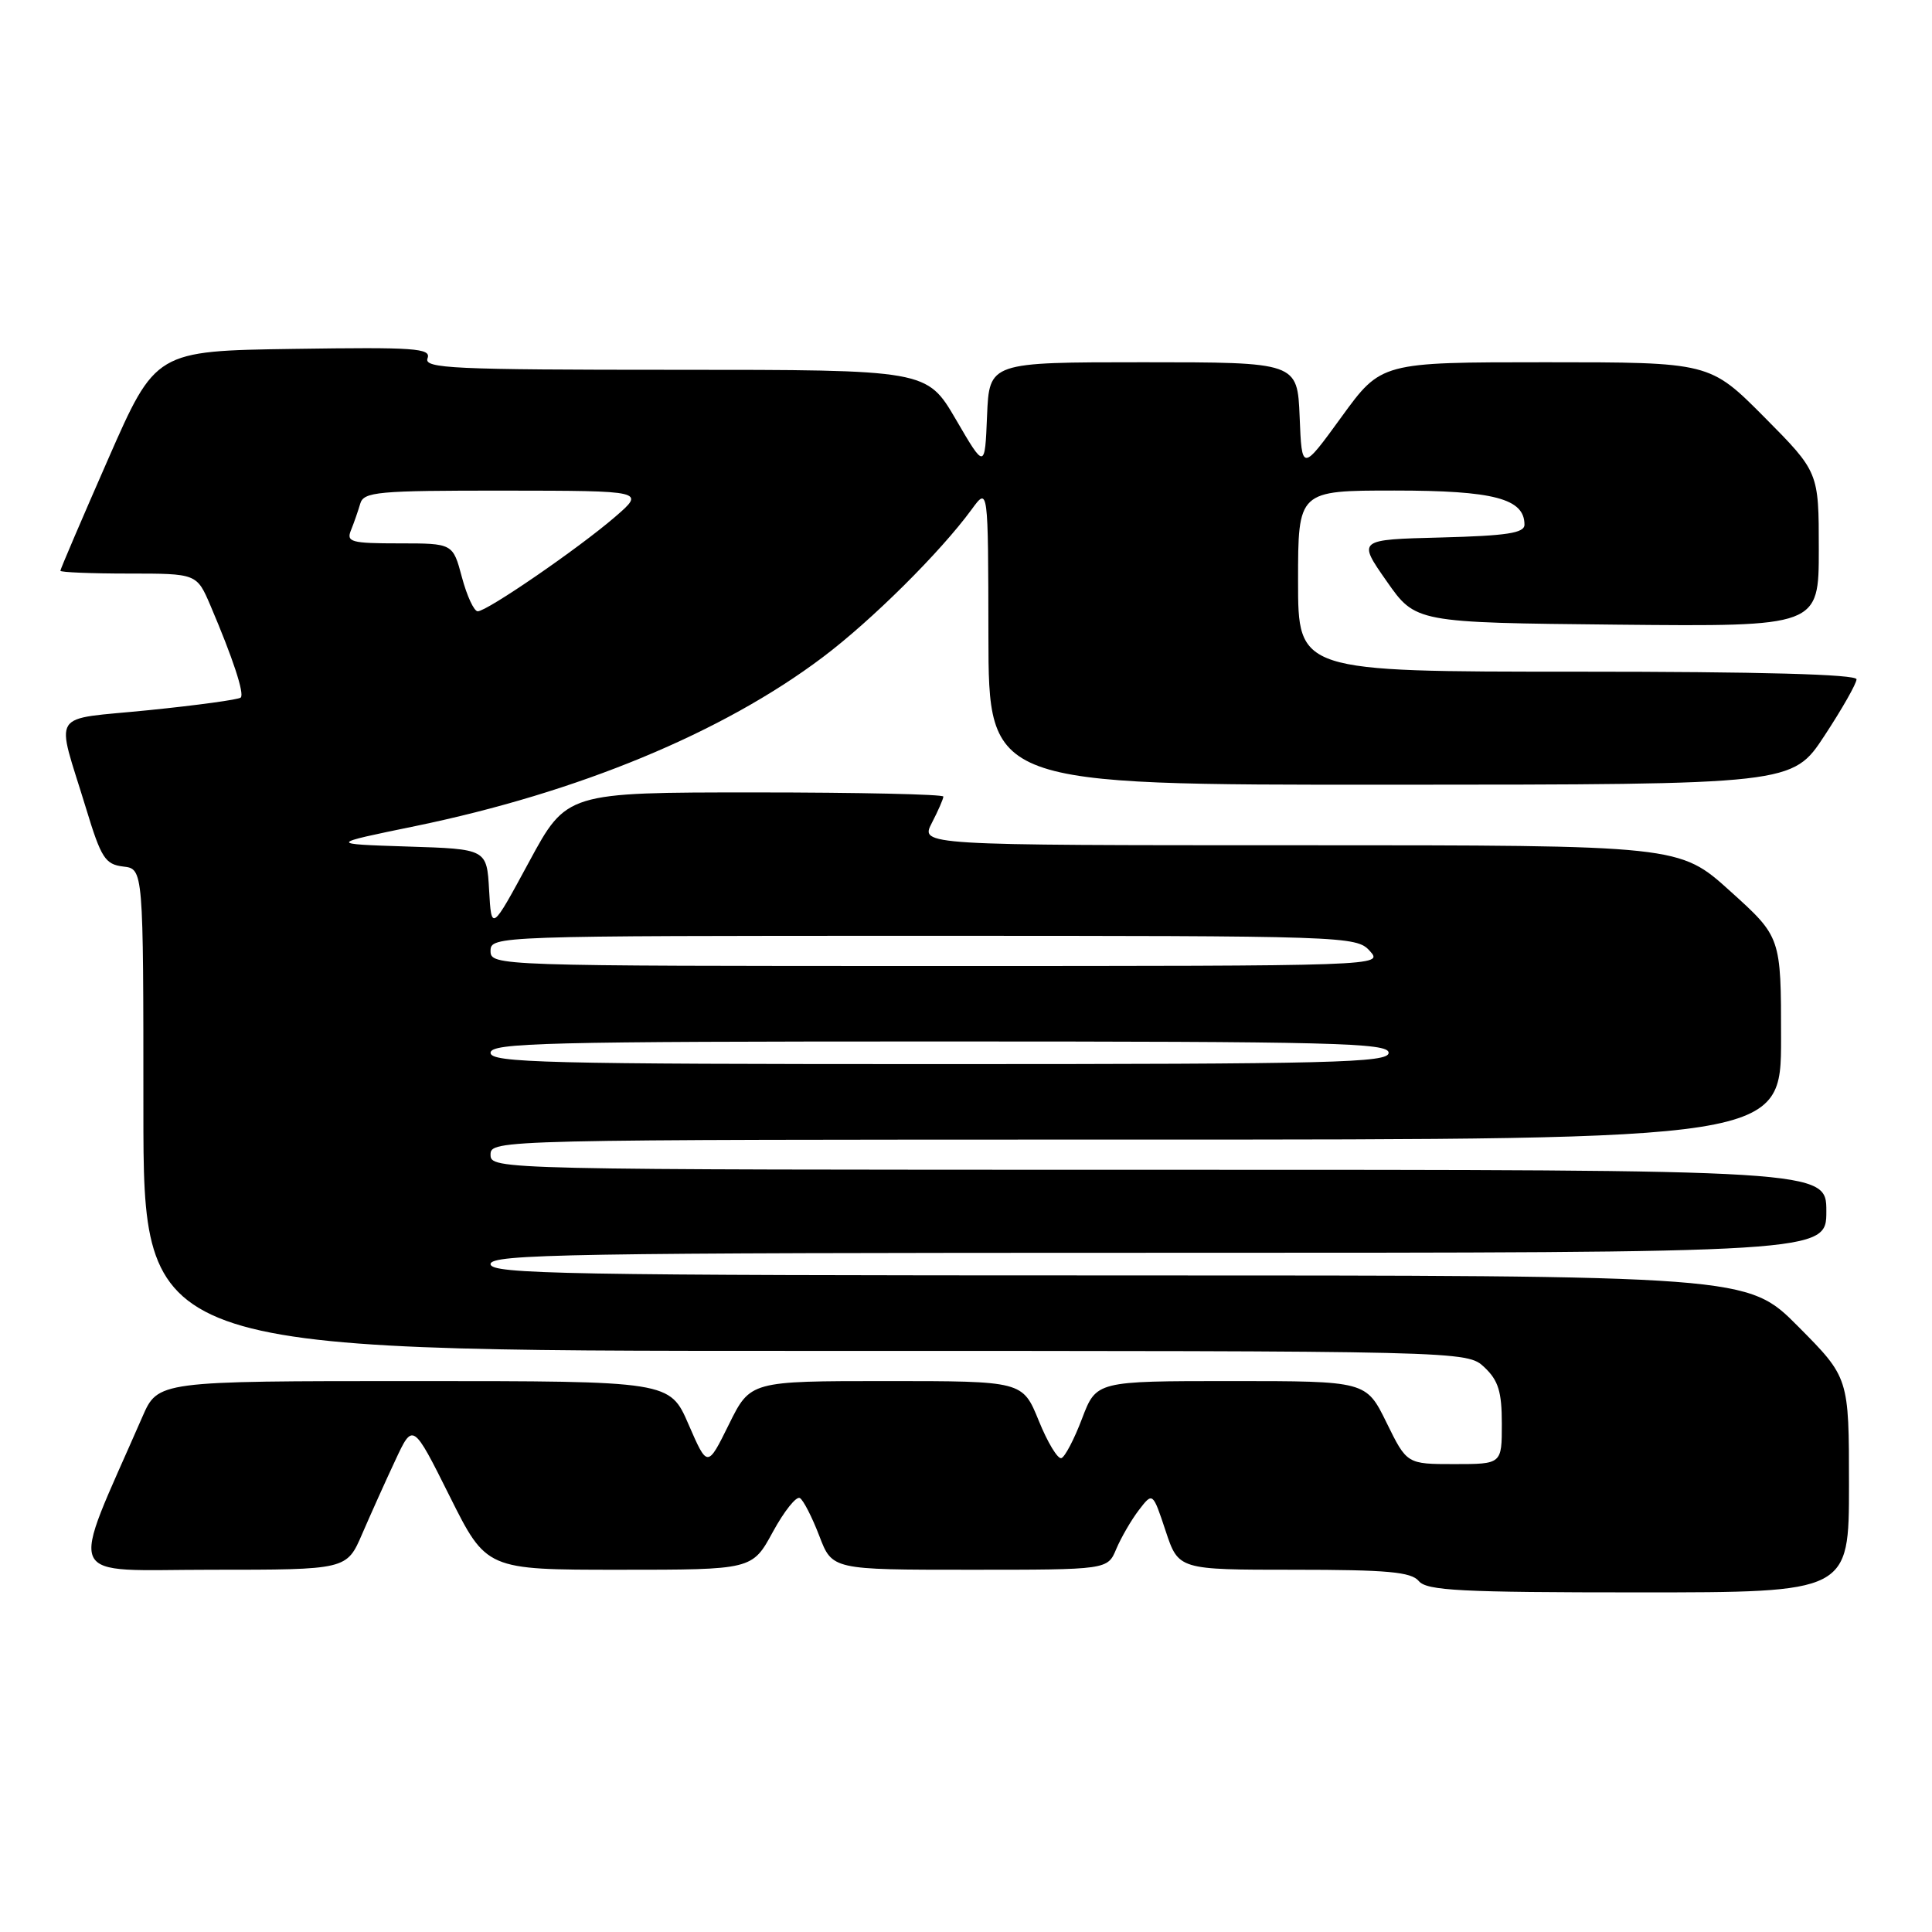 <?xml version="1.0" encoding="UTF-8" standalone="no"?>
<!DOCTYPE svg PUBLIC "-//W3C//DTD SVG 1.1//EN" "http://www.w3.org/Graphics/SVG/1.1/DTD/svg11.dtd" >
<svg xmlns="http://www.w3.org/2000/svg" xmlns:xlink="http://www.w3.org/1999/xlink" version="1.1" viewBox="0 0 256 256">
 <g >
 <path fill="currentColor"
d=" M 245.00 196.78 C 245.00 182.55 245.00 182.55 238.28 175.78 C 231.55 169.00 231.55 169.00 148.28 169.00 C 74.92 169.00 65.00 168.82 65.00 167.50 C 65.00 166.18 75.50 166.00 153.50 166.00 C 242.00 166.00 242.00 166.00 242.00 160.50 C 242.00 155.00 242.00 155.00 153.50 155.00 C 65.67 155.00 65.00 154.98 65.00 153.00 C 65.00 151.02 65.67 151.00 150.50 151.00 C 236.00 151.00 236.00 151.00 236.00 137.58 C 236.00 124.16 236.00 124.16 229.26 118.08 C 222.53 112.00 222.53 112.00 172.24 112.00 C 121.95 112.00 121.95 112.00 123.47 109.05 C 124.31 107.43 125.00 105.85 125.00 105.55 C 125.00 105.25 113.77 105.00 100.04 105.00 C 75.08 105.00 75.08 105.00 70.10 114.21 C 65.12 123.41 65.12 123.41 64.81 117.96 C 64.50 112.50 64.50 112.50 54.00 112.17 C 43.50 111.83 43.50 111.83 55.04 109.46 C 76.61 105.01 95.73 97.10 109.00 87.10 C 115.49 82.22 124.61 73.16 128.75 67.50 C 130.94 64.50 130.94 64.50 130.97 84.25 C 131.00 104.00 131.00 104.00 184.25 103.98 C 237.50 103.96 237.50 103.96 241.75 97.49 C 244.09 93.93 246.00 90.57 246.00 90.01 C 246.00 89.35 233.24 89.00 209.00 89.00 C 172.00 89.00 172.00 89.00 172.00 77.00 C 172.00 65.00 172.00 65.00 184.78 65.00 C 197.94 65.00 202.00 66.07 202.00 69.52 C 202.00 70.64 199.66 70.99 190.94 71.22 C 179.88 71.50 179.88 71.50 183.73 77.00 C 187.57 82.50 187.57 82.50 214.29 82.77 C 241.00 83.03 241.00 83.03 241.00 72.79 C 241.00 62.55 241.00 62.55 233.78 55.27 C 226.55 48.00 226.55 48.00 204.79 48.00 C 183.02 48.00 183.02 48.00 177.76 55.24 C 172.50 62.48 172.50 62.48 172.21 55.24 C 171.91 48.00 171.91 48.00 151.50 48.00 C 131.09 48.00 131.09 48.00 130.79 55.08 C 130.50 62.17 130.50 62.17 126.66 55.58 C 122.81 49.00 122.81 49.00 89.44 49.00 C 59.96 49.00 56.13 48.82 56.65 47.48 C 57.16 46.14 54.98 45.99 38.93 46.23 C 20.62 46.50 20.62 46.50 14.31 60.88 C 10.84 68.79 8.00 75.42 8.00 75.63 C 8.00 75.83 12.07 76.00 17.04 76.00 C 26.07 76.00 26.07 76.00 27.89 80.25 C 30.87 87.24 32.41 91.92 31.90 92.43 C 31.63 92.70 26.15 93.45 19.72 94.10 C 6.36 95.46 7.37 93.88 11.40 107.11 C 13.40 113.70 13.94 114.53 16.32 114.82 C 19.00 115.13 19.00 115.13 19.00 147.07 C 19.00 179.00 19.00 179.00 106.69 179.00 C 194.37 179.00 194.37 179.00 196.69 181.17 C 198.54 182.92 199.00 184.40 199.00 188.67 C 199.00 194.00 199.00 194.00 192.71 194.00 C 186.42 194.00 186.42 194.00 183.72 188.50 C 181.02 183.00 181.02 183.00 163.14 183.00 C 145.27 183.00 145.27 183.00 143.38 187.96 C 142.35 190.69 141.11 193.05 140.64 193.21 C 140.16 193.37 138.81 191.14 137.64 188.25 C 135.50 183.00 135.50 183.00 117.46 183.00 C 99.42 183.00 99.42 183.00 96.58 188.75 C 93.74 194.50 93.74 194.50 91.24 188.75 C 88.75 183.00 88.75 183.00 54.84 183.00 C 20.93 183.00 20.93 183.00 18.86 187.75 C 9.10 210.11 8.14 208.00 28.01 208.00 C 45.94 208.00 45.94 208.00 47.99 203.25 C 49.12 200.64 51.09 196.25 52.38 193.50 C 54.71 188.50 54.71 188.50 59.58 198.25 C 64.45 208.00 64.45 208.00 82.07 208.00 C 99.68 208.00 99.68 208.00 102.41 202.98 C 103.91 200.23 105.52 198.21 105.99 198.50 C 106.46 198.78 107.61 201.04 108.56 203.51 C 110.27 208.00 110.27 208.00 128.51 208.00 C 146.76 208.00 146.76 208.00 147.91 205.25 C 148.55 203.74 149.89 201.42 150.90 200.10 C 152.74 197.70 152.74 197.70 154.45 202.85 C 156.16 208.00 156.16 208.00 171.46 208.00 C 183.84 208.00 186.99 208.29 188.00 209.50 C 189.05 210.77 193.56 211.00 217.12 211.00 C 245.00 211.00 245.00 211.00 245.00 196.78 Z  M 65.00 139.50 C 65.00 138.18 72.28 138.00 124.50 138.00 C 176.72 138.00 184.00 138.18 184.00 139.50 C 184.00 140.82 176.72 141.00 124.50 141.00 C 72.28 141.00 65.00 140.82 65.00 139.50 Z  M 65.00 126.00 C 65.00 124.02 65.67 124.00 122.35 124.00 C 178.42 124.00 179.73 124.04 181.50 126.00 C 183.31 128.00 183.25 128.00 124.15 128.00 C 65.67 128.00 65.00 127.98 65.00 126.00 Z  M 61.21 76.50 C 60.01 72.00 60.01 72.00 52.90 72.00 C 46.52 72.00 45.86 71.82 46.51 70.25 C 46.90 69.29 47.45 67.71 47.73 66.75 C 48.19 65.16 49.97 65.00 66.87 65.01 C 85.50 65.03 85.50 65.03 81.50 68.49 C 76.68 72.65 64.54 81.00 63.30 81.00 C 62.81 81.00 61.87 78.97 61.21 76.50 Z "/>
</g>
</svg>